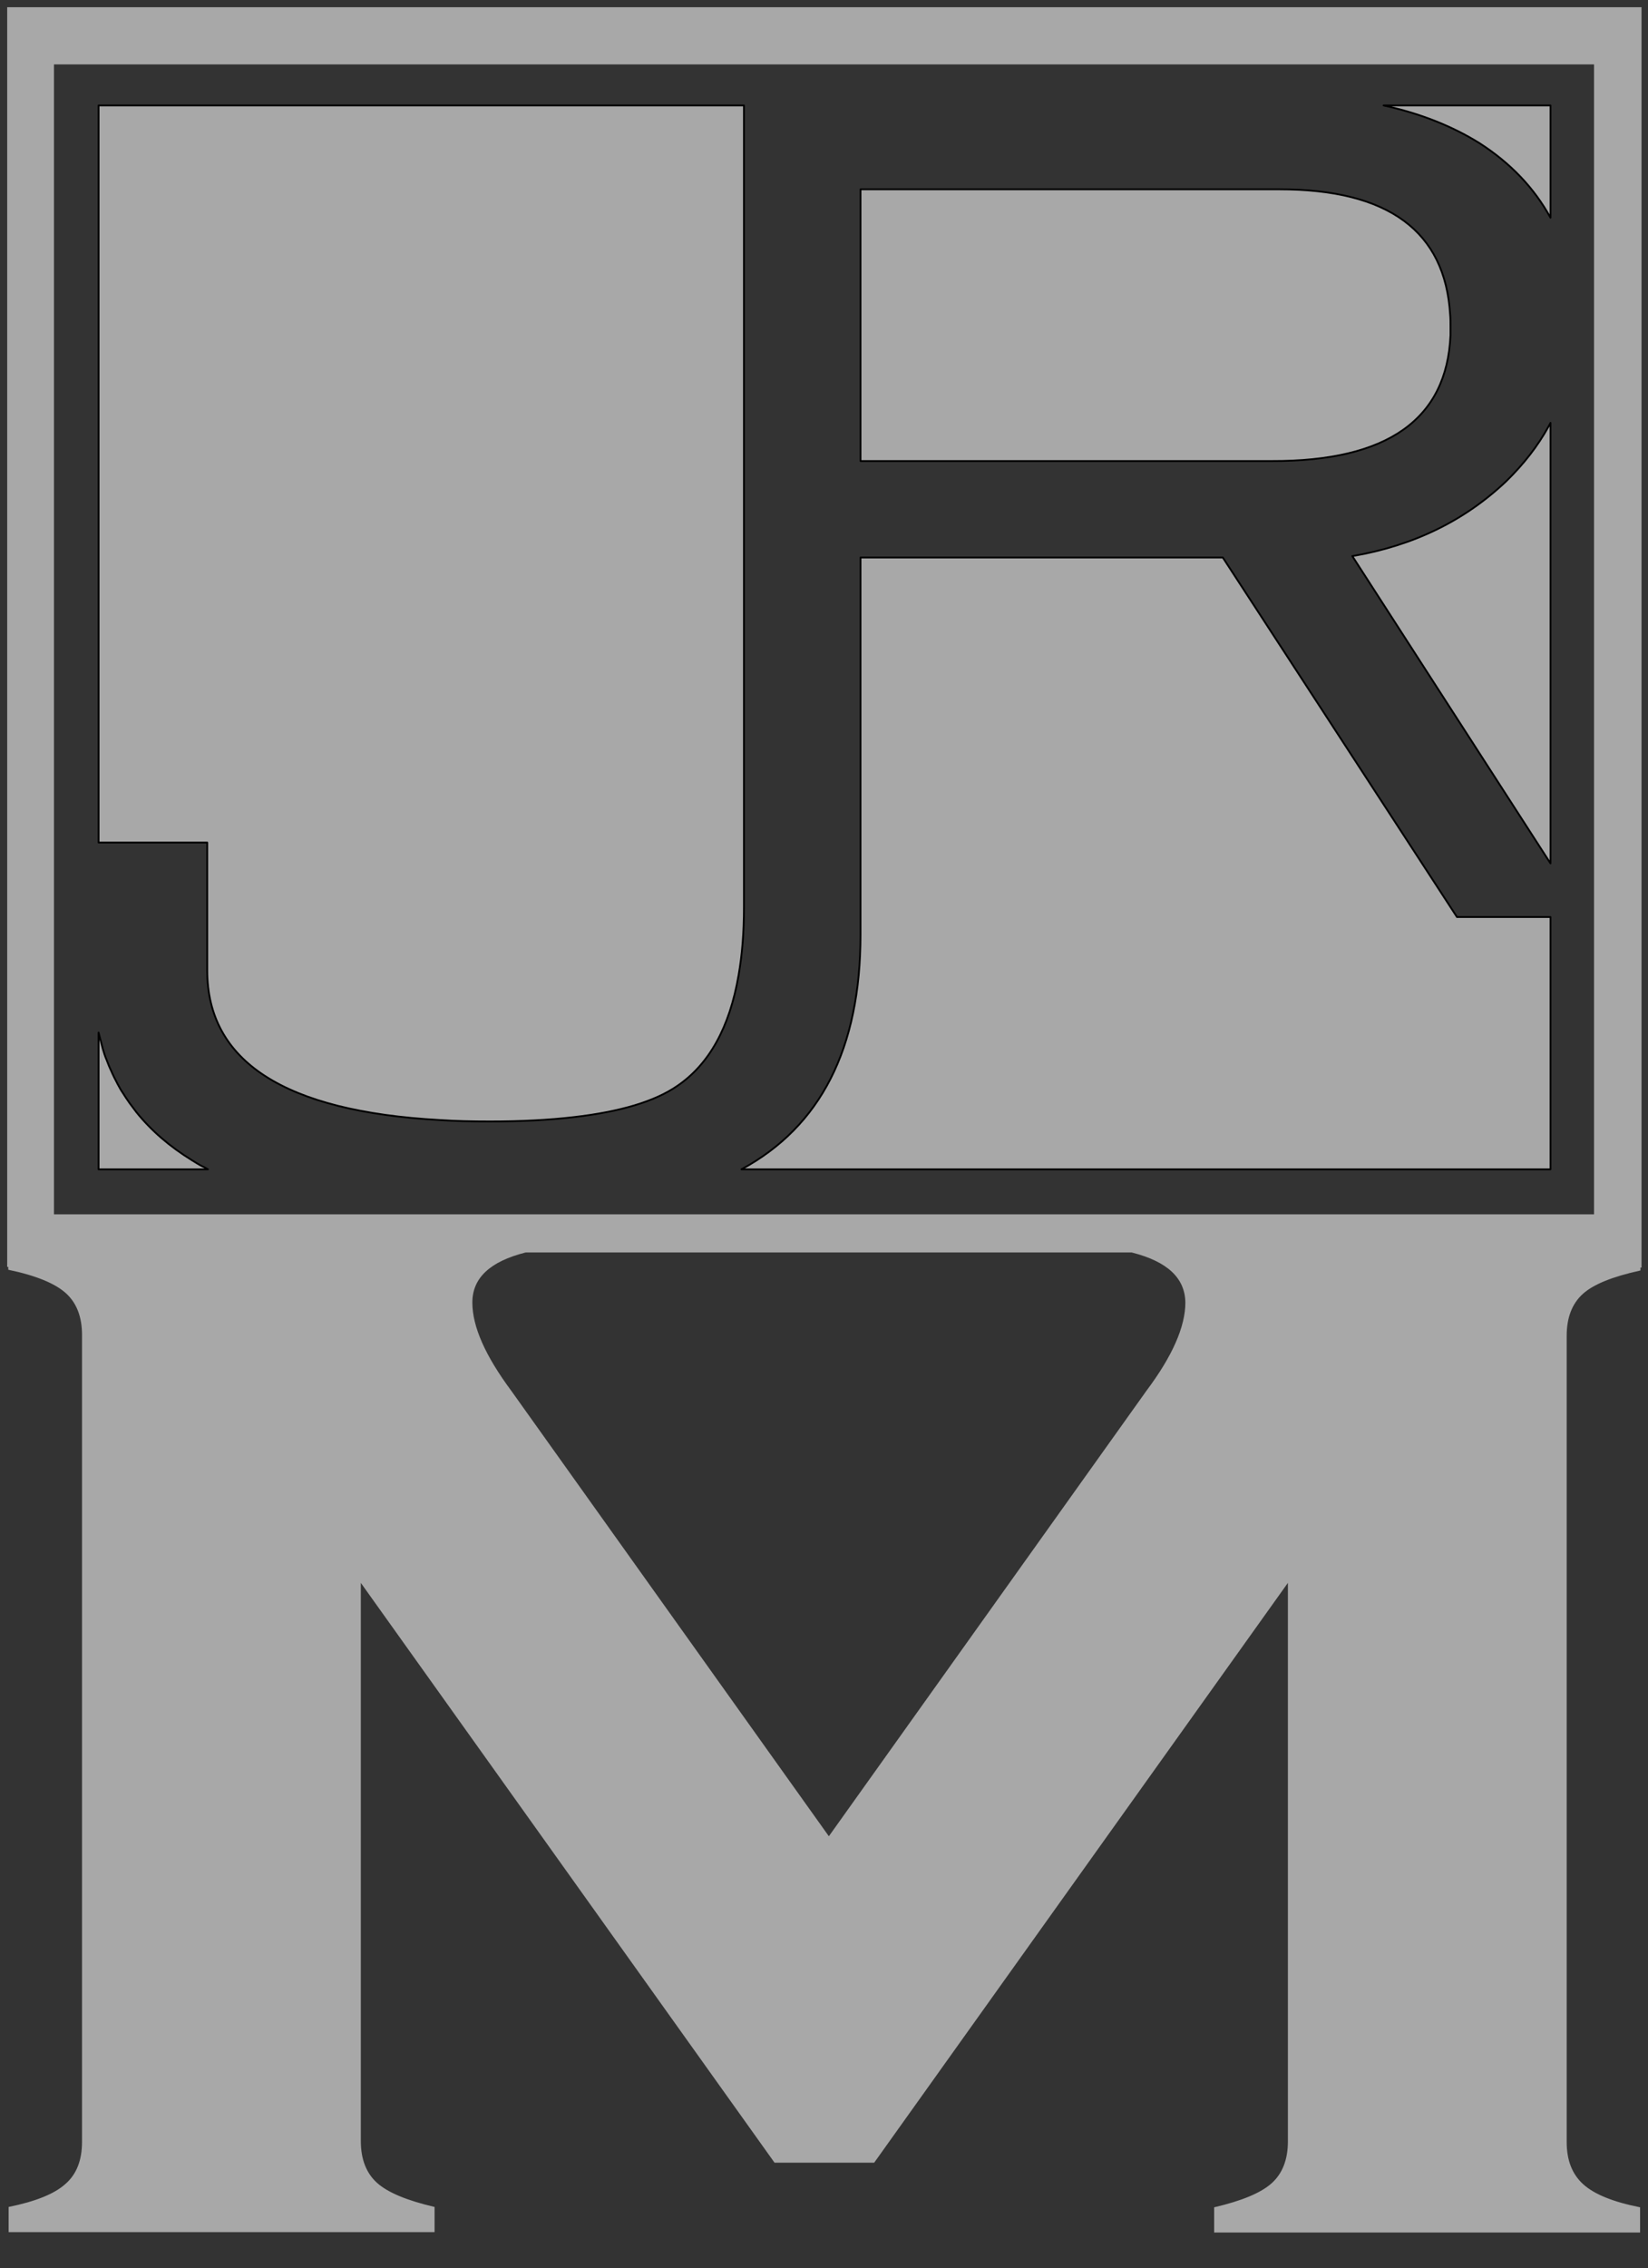<?xml version="1.0" encoding="utf-8"?>
<!-- Generator: Adobe Illustrator 25.0.0, SVG Export Plug-In . SVG Version: 6.00 Build 0)  -->
<svg version="1.1" id="Layer_1" xmlns="http://www.w3.org/2000/svg" xmlns:xlink="http://www.w3.org/1999/xlink" x="0px" y="0px"
	 viewBox="0 0 458.1 630.2" style="enable-background:new 0 0 458.1 630.2;" xml:space="preserve">
<rect x="0" y="0" width="458.1" height="630.2" fill="#333333" stroke="none"/>
<style type="text/css">
	.st0{stroke:#000000;stroke-width:0.25;stroke-miterlimit:10;}
	.st1{display:none;fill:none;stroke:#000000;stroke-width:0.25;stroke-miterlimit:10;}
	.st2{fill:#A8A8A8;}
	.st3{fill:#FFFFFF;}
	.st4{fill:none;stroke:#000000;stroke-width:0.5;stroke-linecap:round;stroke-linejoin:round;}
	.st5{fill:#D2232A;}
	.st6{display:none;}
	.st7{display:inline;fill:#FFFFFF;}
</style>
<g id="Layer_1_1_">
	<path class="st0" d="M228.7,515.3"/>
	<path class="st1" d="M229.2,515.3c-0.2,0-0.4,0-0.6,0"/>
	<path class="st0" d="M243,601"/>
	<path class="st2" d="M2,2v350h0.3v0.8c7.7,1.6,13,3.8,16,6.5s4.5,6.6,4.5,11.6v224.2c0,5.1-1.5,9-4.6,11.7
		c-3.1,2.8-8.4,4.9-15.8,6.4v7h118.4v-7c-7.7-1.8-13-4-16-6.7s-4.5-6.6-4.5-11.6V439.8l115,161.1H243l115-161.1V595
		c0,5-1.5,8.9-4.5,11.6c-3,2.7-8.3,4.9-16,6.7v7h118.4v-7c-7.5-1.5-12.7-3.6-15.8-6.4c-3.1-2.8-4.6-6.7-4.6-11.7V371.1
		c0-5,1.5-8.9,4.5-11.6s8.3-4.8,16-6.5v-0.8h0.3V2H2z M318.7,386.4l-88.3,123.8l-88.3-123.8c-7.2-9.7-10.8-17.8-10.8-24.5
		c0-6.8,4.9-11.4,14.8-13.9h168.5c9.9,2.5,14.8,7.1,14.9,13.9C329.5,368.6,325.9,376.8,318.7,386.4z M443.1,337.4H15V17.9h428.1
		V337.4z M411.3,39.8c8.7,5.6,15.2,12.5,19.7,20.7V29.2h-46.4c0.1,0,0.3,0.1,0.4,0.1h-0.4C394.7,31.5,403.6,35,411.3,39.8z
		 M418.7,133.6c-11.7,11-25.9,17.9-42.8,20.8l0.1,0.1c0,0,0,0-0.1,0l55.1,85.4V117.5c-0.2,0.4-0.4,0.7-0.6,1.1
		C427.4,124,423.5,128.9,418.7,133.6z M403.2,93.1c0-0.8,0-1.5,0-2.3c0-1.2,0-2.3-0.1-3.4c-1.4-23.1-17.1-34.8-47.5-34.8H239.2v75.6
		h114.3C385.7,128.2,402.2,116.5,403.2,93.1z M431,324.9v-70.2h-26l-65.1-99.9H239.3v0.1h-0.1v104.8c0,31.6-11.1,53.3-33.1,65.2H431
		z M57.5,269.6c0,25.4,21.5,39.3,64.7,41.6c4.5,0.2,9.1,0.4,14,0.4c8.7,0,16.4-0.4,23.2-1.2c13.1-1.5,22.7-4.4,28.9-8.7
		c8.8-6,14.5-16.2,17-30.7c1-5.7,1.5-12,1.5-18.9V29.3H27.4v204.8h30.1V269.6z M56.3,324.1c-1-0.5-2-1.1-2.9-1.7c0,0,0,0,0,0
		c-6.2-3.8-11.3-8.3-15.5-13.4c-0.6-0.8-1.2-1.6-1.8-2.4c-0.7-1-1.4-2-2-3c-0.4-0.7-0.9-1.4-1.3-2.2c-0.7-1.3-1.4-2.7-2-4.1
		c-0.4-0.9-0.8-1.9-1.2-2.9c-0.4-1-0.7-1.9-1-2.9c-0.5-1.5-0.9-3-1.2-4.6v38h30.4C57.3,324.6,56.8,324.3,56.3,324.1z"/>
	<path class="st3" d="M56.3,324.1c0.5,0.3,1,0.5,1.5,0.8H27.4v-38c0.4,1.6,0.8,3.1,1.2,4.6c0.3,1,0.6,2,1,2.9c0.4,1,0.7,1.9,1.2,2.9
		c0.6,1.4,1.3,2.8,2,4.1c0.4,0.7,0.8,1.5,1.3,2.2c0.6,1,1.3,2,2,3c0.6,0.8,1.2,1.6,1.8,2.4c4.1,5.1,9.3,9.6,15.5,13.4c0,0,0,0,0,0
		C54.3,323,55.3,323.5,56.3,324.1z"/>
	<path class="st3" d="M206.8,252.1c0,7-0.5,13.2-1.5,18.9c-2.5,14.5-8.2,24.7-17,30.7c-6.2,4.3-15.8,7.2-28.9,8.7
		c-6.8,0.8-14.5,1.2-23.2,1.2c-4.9,0-9.6-0.1-14-0.4C79,308.9,57.5,295,57.5,269.6v-35.5H27.4V29.3h179.4V252.1z"/>
	<path class="st3" d="M353.5,128.2H239.2V52.6h116.4c30.4,0,46.1,11.7,47.5,34.8c0.1,1.1,0.1,2.2,0.1,3.4c0,0.8,0,1.5,0,2.3
		C402.2,116.5,385.7,128.2,353.5,128.2z"/>
	<path class="st3" d="M430.4,118.6c0.2-0.4,0.4-0.7,0.6-1.1v122.4l-55.1-85.4c0,0,0,0,0.1,0l-0.1-0.1c16.9-2.9,31.1-9.8,42.8-20.8
		C423.5,128.9,427.4,124,430.4,118.6z"/>
	<path class="st3" d="M431,29.2v31.3c-4.5-8.2-11-15.1-19.7-20.7c-7.7-4.8-16.6-8.3-26.7-10.5h0.4c-0.1,0-0.3-0.1-0.4-0.1H431z"/>
	<path class="st3" d="M405,254.7h26v70.2H206.1c22-11.9,33.1-33.6,33.1-65.2V154.9h0.1v-0.1h100.6L405,254.7z"/>
	<g id="XMLID_4_">
		<g>
			<path class="st2" d="M431,254.7v70.2H206.2c22-11.9,33.1-33.7,33.1-65.2V154.8h100.6l65.1,99.9H431z"/>
			<path class="st2" d="M431,117.5v122.4l-55-85.4l-0.1-0.1c16.9-2.9,31.1-9.8,42.8-20.8c4.8-4.7,8.7-9.6,11.7-15
				C430.6,118.2,430.8,117.9,431,117.5z"/>
			<path class="st2" d="M431,29.2v31.2c-4.4-8.2-11-15.1-19.7-20.7C403.7,35,395,31.6,385,29.3c-0.1,0-0.3-0.1-0.4-0.1H431z"/>
			<path class="st2" d="M403.2,90.8c0,0.8,0,1.5,0,2.3c-1,23.4-17.4,35.1-49.7,35.1H239.2V52.7h116.4c30.3,0,46.1,11.5,47.5,34.7
				C403.2,88.5,403.2,89.6,403.2,90.8z"/>
			<path class="st2" d="M206.8,29.3v222.8c0,7-0.5,13.2-1.5,18.9c-2.5,14.4-8.2,24.6-17.1,30.7c-6.2,4.3-15.7,7.2-28.8,8.7
				c-6.8,0.8-14.5,1.2-23.2,1.2c-4.9,0-9.6-0.1-14-0.4C79,308.9,57.5,295,57.5,269.6v-35.5H27.4V29.3H206.8z"/>
			<path class="st2" d="M57.8,324.9H27.4v-38c0.4,1.6,0.8,3.1,1.2,4.6c0.3,1,0.6,2,1,2.9c0.4,1,0.7,1.9,1.2,2.9
				c0.6,1.4,1.3,2.8,2,4.1c0.4,0.7,0.8,1.5,1.3,2.2c0.6,1,1.3,2,2,3c0.6,0.8,1.2,1.6,1.8,2.4c4.1,5.1,9.2,9.6,15.5,13.4c0,0,0,0,0,0
				c1,0.6,1.9,1.2,2.9,1.7C56.8,324.3,57.3,324.6,57.8,324.9z"/>
		</g>
		<g>
			<path class="st4" d="M206.8,29.3v222.8c0,7-0.5,13.2-1.5,18.9c-2.5,14.5-8.2,24.7-17,30.7c-6.2,4.3-15.8,7.2-28.9,8.7
				c-6.8,0.8-14.5,1.2-23.2,1.2c-4.9,0-9.6-0.1-14-0.4c-43-2.4-64.6-16.2-64.6-41.6v-35.5H27.4V29.3H206.8z"/>
			<path class="st4" d="M431,254.8v70.1H206.1c22-11.9,33.1-33.6,33.1-65.2V154.9h100.7l65.1,99.9H431z"/>
			<path class="st4" d="M431,117.5v122.4l-55.1-85.4c0,0,0,0,0.1,0c16.9-2.9,31.1-9.8,42.7-20.8c4.9-4.8,8.7-9.7,11.7-15.1
				C430.6,118.2,430.8,117.9,431,117.5z"/>
			<path class="st4" d="M431,29.3v31.2c-4.5-8.2-11-15.1-19.7-20.7c-7.7-4.8-16.6-8.3-26.7-10.5H431z"/>
			<path class="st4" d="M403.2,90.8c0,0.8,0,1.5,0,2.3c-1,23.4-17.5,35.1-49.7,35H239.2V52.6h116.4c30.4,0,46.1,11.7,47.5,34.8
				C403.2,88.5,403.2,89.6,403.2,90.8z"/>
			<path class="st4" d="M57.8,324.9H27.4v-38c0.4,1.6,0.8,3.1,1.2,4.6c0.3,1,0.6,2,1,2.9c0.4,1,0.7,1.9,1.2,2.9
				c0.6,1.4,1.3,2.8,2,4.1c0.4,0.7,0.8,1.5,1.3,2.2c0.6,1,1.3,2,2,3c0.6,0.8,1.2,1.6,1.8,2.4c4.1,5.1,9.3,9.6,15.5,13.4c0,0,0,0,0,0
				c1,0.6,1.9,1.2,2.9,1.7C56.8,324.3,57.3,324.6,57.8,324.9z"/>
		</g>
	</g>
	<g id="XMLID_2_">
	</g>
	<path class="st5" d="M230.3,513.4L230.3,513.4z"/>
</g>
<g id="Diamond" class="st6">
	<path class="st7" d="M314.6,348H146.1c-9.9,2.5-14.8,7.1-14.8,13.9c0,6.7,3.6,14.8,10.8,24.5l88.3,123.8l88.3-123.8
		c7.2-9.6,10.8-17.8,10.8-24.5C329.4,355.1,324.5,350.5,314.6,348z"/>
</g>
</svg>
